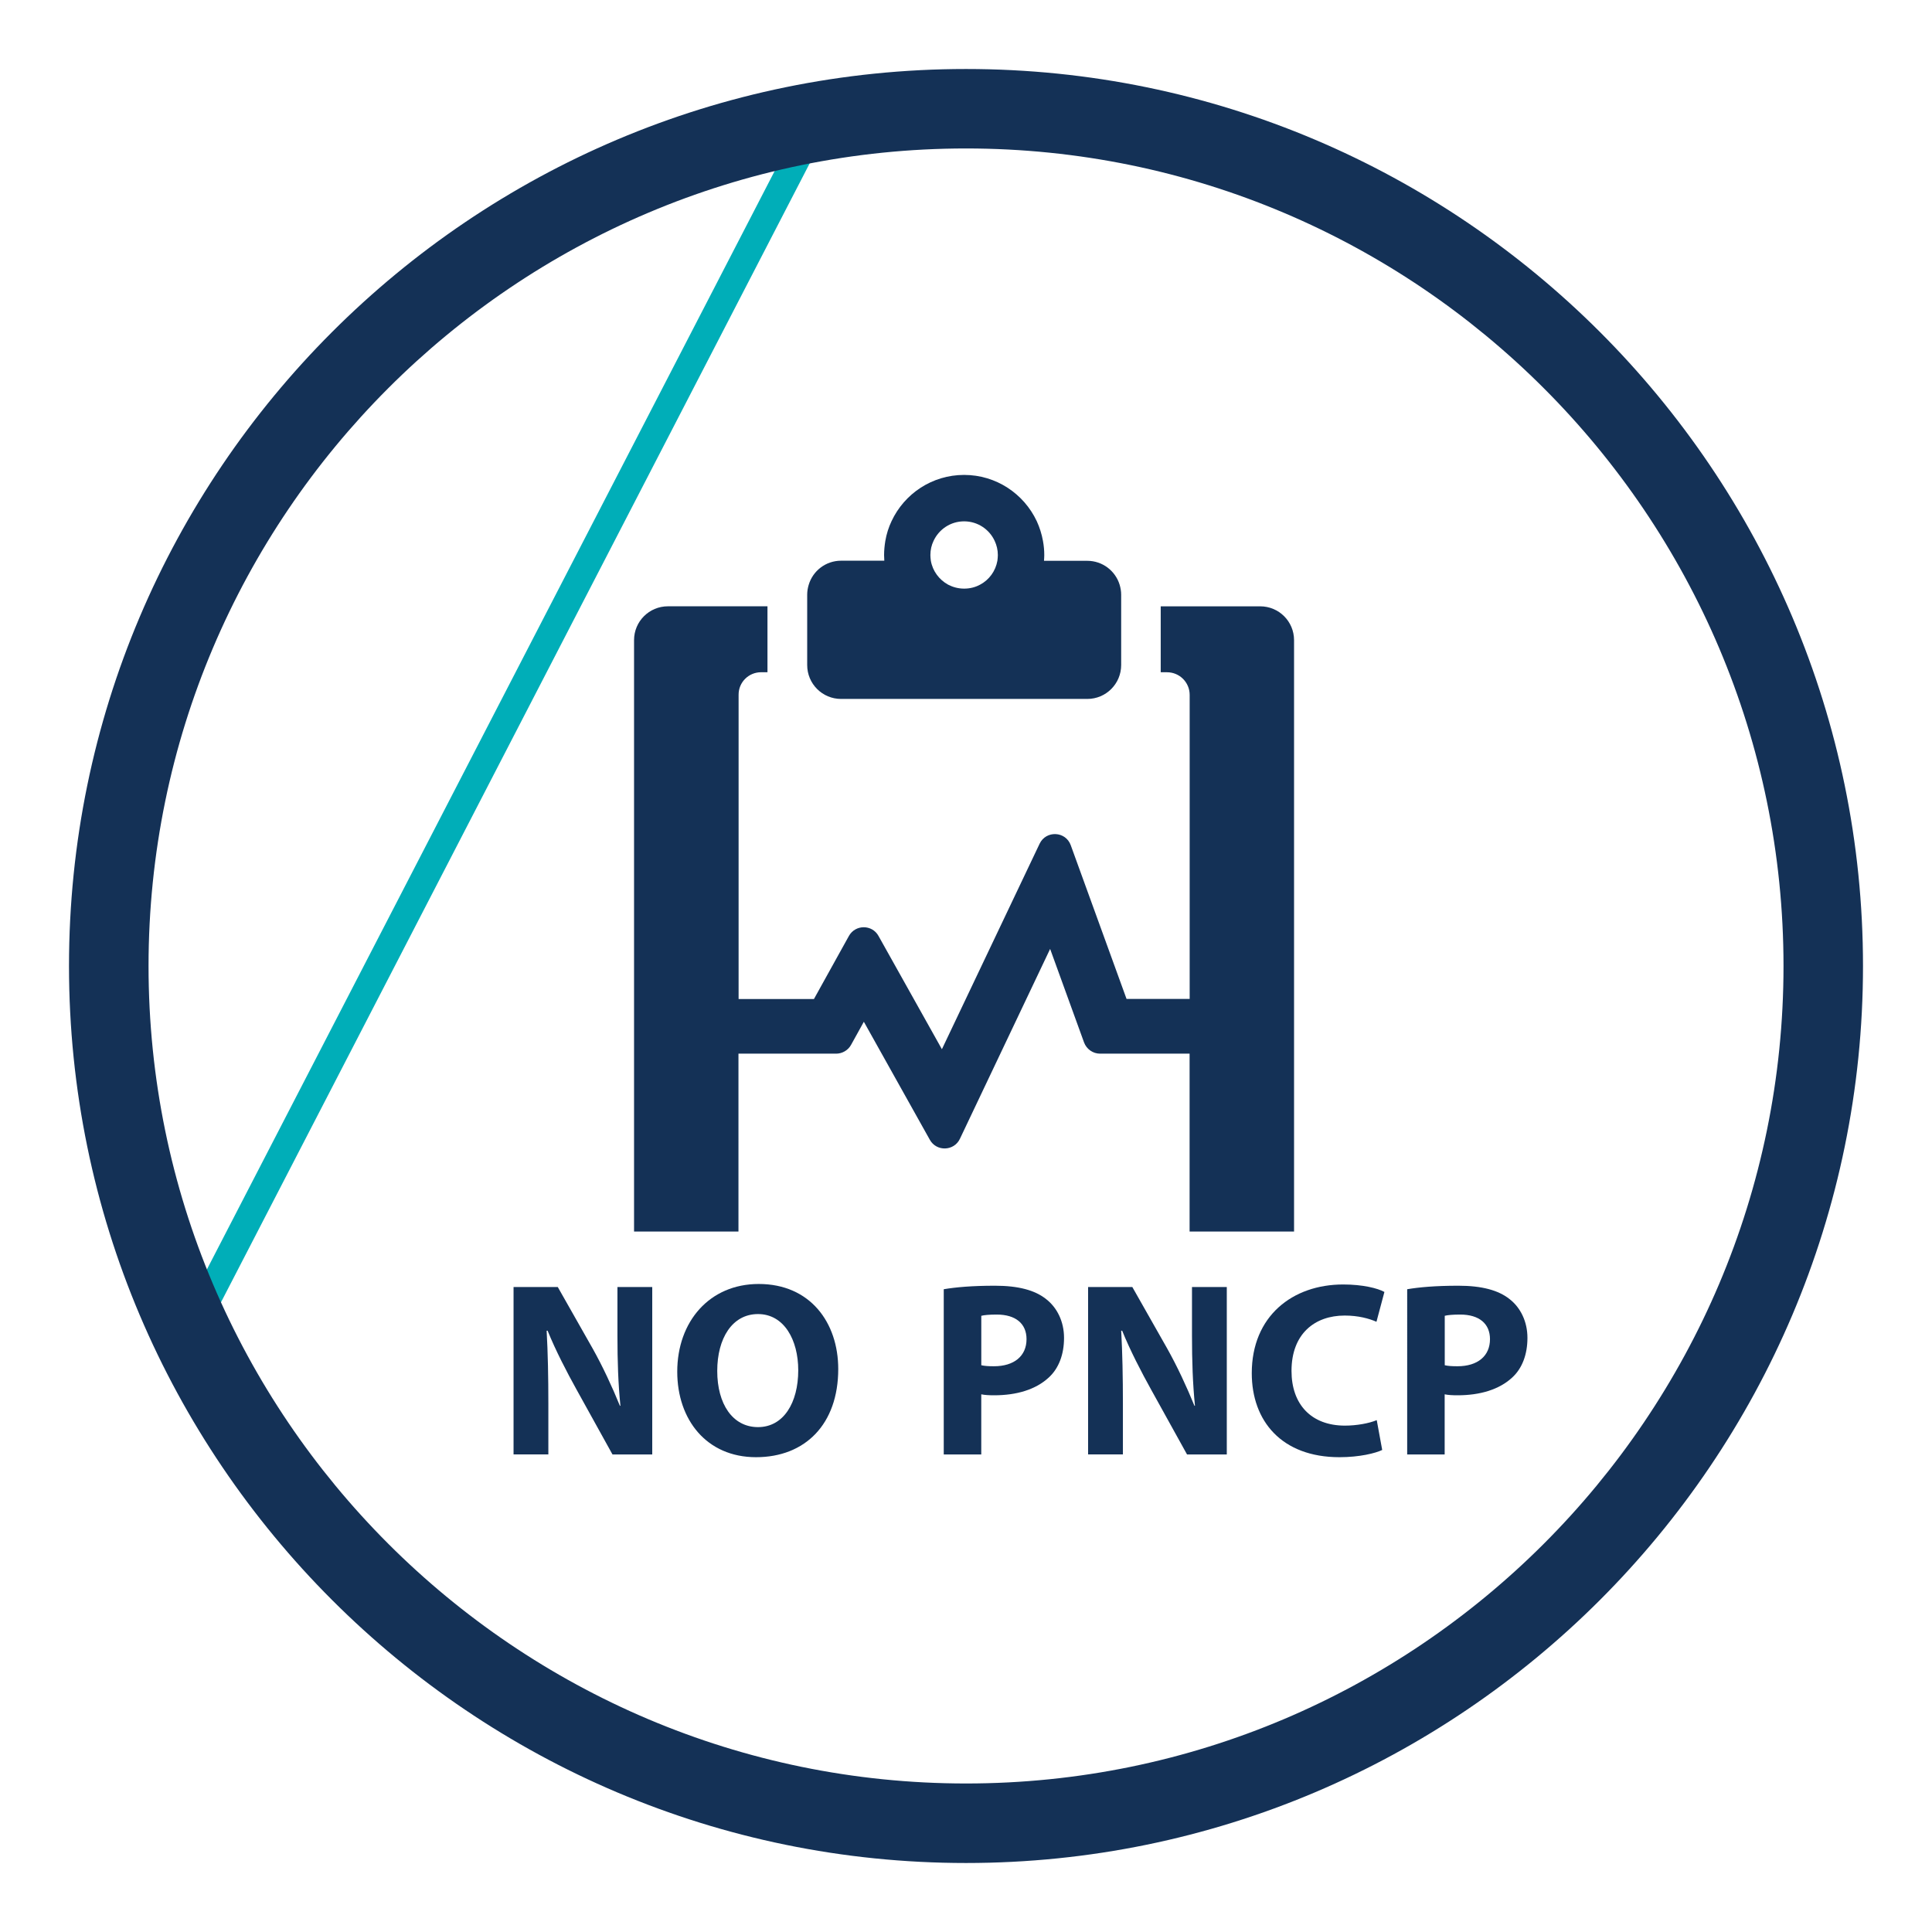 <?xml version="1.0" encoding="utf-8"?>
<!-- Generator: Adobe Illustrator 16.0.0, SVG Export Plug-In . SVG Version: 6.00 Build 0)  -->
<!DOCTYPE svg PUBLIC "-//W3C//DTD SVG 1.1//EN" "http://www.w3.org/Graphics/SVG/1.1/DTD/svg11.dtd">
<svg version="1.1" id="Layer_1" xmlns="http://www.w3.org/2000/svg" xmlns:xlink="http://www.w3.org/1999/xlink" x="0px" y="0px"
	 width="70px" height="70px" viewBox="0 0 70 70" enable-background="new 0 0 70 70" xml:space="preserve">
<g>
	
		<rect x="17.743" y="1.589" transform="matrix(0.888 0.459 -0.459 0.888 14.115 -5.436)" fill="#00AEB8" width="1" height="49.472"/>
	<path fill="#143156" d="M35.001,67.5C17.083,67.5,2.5,52.922,2.5,35c0-17.92,14.583-32.5,32.501-32.5C52.92,2.5,67.5,17.08,67.5,35
		C67.5,52.922,52.92,67.5,35.001,67.5z M35.001,5.379C18.67,5.379,5.382,18.668,5.382,35s13.289,29.619,29.62,29.619
		c16.331,0,29.618-13.287,29.618-29.619S51.332,5.379,35.001,5.379z"/>
	<g>
		<path fill="#143156" d="M26.758,38.176h3.537c0.223,0,0.432-0.123,0.539-0.316l0.465-0.84l2.391,4.277
			c0.242,0.434,0.877,0.414,1.09-0.037l3.268-6.879l1.23,3.391c0.09,0.24,0.32,0.404,0.578,0.404h3.245v6.445h3.785V23.195
			c0-0.68-0.549-1.227-1.229-1.227h-3.602v2.389h0.229c0.453,0,0.82,0.367,0.82,0.82v11.016h-2.287l-2.021-5.568
			c-0.184-0.514-0.896-0.545-1.129-0.055l-3.54,7.445l-2.297-4.104c-0.232-0.422-0.84-0.418-1.072,0l-1.267,2.285h-2.73v-11.02
			c-0.004-0.457,0.365-0.82,0.816-0.82h0.23v-2.389h-3.605c-0.68,0-1.229,0.547-1.229,1.227v21.426h3.783V38.176z"/>
		<path fill="#143156" d="M30.476,25.324h8.917c0.68,0,1.229-0.549,1.229-1.23v-2.547c0-0.125-0.021-0.244-0.055-0.359
			c-0.153-0.504-0.62-0.869-1.175-0.869h-1.566c0.004-0.07,0.01-0.137,0.01-0.205c0-0.176-0.016-0.344-0.047-0.514
			c-0.045-0.25-0.121-0.49-0.225-0.717c-0.467-0.992-1.469-1.676-2.633-1.676c-1.162,0-2.164,0.684-2.627,1.672
			c-0.107,0.225-0.184,0.467-0.227,0.719c-0.027,0.168-0.045,0.336-0.045,0.512c0,0.068,0.004,0.137,0.008,0.205h-1.564
			c-0.559,0-1.025,0.369-1.175,0.873c-0.035,0.115-0.055,0.234-0.055,0.359v2.547C29.246,24.775,29.794,25.324,30.476,25.324z
			 M33.824,19.598c0.195-0.42,0.617-0.709,1.107-0.709c0.492,0,0.914,0.289,1.108,0.709c0.072,0.154,0.115,0.326,0.115,0.512
			c0,0.068-0.008,0.139-0.016,0.205c-0.066,0.377-0.301,0.697-0.629,0.869c-0.172,0.094-0.367,0.143-0.578,0.143
			c-0.209,0-0.404-0.053-0.578-0.143c-0.322-0.176-0.562-0.492-0.627-0.869c-0.008-0.066-0.016-0.137-0.016-0.205
			C33.71,19.924,33.75,19.752,33.824,19.598z"/>
		<g>
			<path fill="#143156" d="M34.195,46.711c0.424-0.072,1.018-0.127,1.854-0.127c0.848,0,1.451,0.162,1.855,0.486
				c0.396,0.307,0.648,0.811,0.648,1.404c0,0.596-0.189,1.107-0.559,1.441c-0.469,0.432-1.16,0.639-1.971,0.639
				c-0.181,0-0.342-0.008-0.469-0.035v2.178h-1.359V46.711z M35.554,49.465c0.117,0.027,0.253,0.037,0.459,0.037
				c0.729,0,1.18-0.369,1.18-0.982c0-0.557-0.387-0.891-1.08-0.891c-0.271,0-0.459,0.018-0.559,0.045V49.465z"/>
			<path fill="#143156" d="M39.424,52.697v-6.066h1.602l1.261,2.223c0.36,0.639,0.711,1.395,0.99,2.08h0.019
				c-0.081-0.801-0.108-1.621-0.108-2.539v-1.764h1.261v6.066h-1.441l-1.296-2.34c-0.36-0.648-0.766-1.432-1.054-2.143h-0.035
				c0.045,0.811,0.062,1.666,0.062,2.656v1.826H39.424z"/>
			<path fill="#143156" d="M50.08,52.535c-0.242,0.117-0.818,0.262-1.548,0.262c-2.098,0-3.178-1.314-3.178-3.043
				c0-2.07,1.477-3.215,3.312-3.215c0.711,0,1.252,0.137,1.494,0.271l-0.288,1.08c-0.27-0.117-0.656-0.225-1.152-0.225
				c-1.08,0-1.926,0.656-1.926,2.006c0,1.217,0.72,1.982,1.936,1.982c0.423,0,0.873-0.082,1.152-0.199L50.08,52.535z"/>
			<path fill="#143156" d="M50.987,46.711c0.423-0.072,1.017-0.127,1.854-0.127c0.846,0,1.449,0.162,1.855,0.486
				c0.395,0.307,0.646,0.811,0.646,1.404c0,0.596-0.188,1.107-0.557,1.441c-0.469,0.432-1.162,0.639-1.973,0.639
				c-0.18,0-0.342-0.008-0.469-0.035v2.178h-1.358V46.711z M52.346,49.465c0.117,0.027,0.254,0.037,0.461,0.037
				c0.729,0,1.178-0.369,1.178-0.982c0-0.557-0.387-0.891-1.08-0.891c-0.27,0-0.459,0.018-0.559,0.045V49.465z"/>
		</g>
		<g>
			<path fill="#143156" d="M18.607,52.697v-6.066h1.602l1.261,2.223c0.36,0.639,0.711,1.395,0.99,2.08h0.019
				c-0.081-0.801-0.108-1.621-0.108-2.539v-1.764h1.261v6.066h-1.441l-1.296-2.34c-0.36-0.648-0.766-1.432-1.054-2.143h-0.035
				c0.045,0.811,0.062,1.666,0.062,2.656v1.826H18.607z"/>
			<path fill="#143156" d="M30.371,49.602c0,1.998-1.197,3.195-2.979,3.195c-1.792,0-2.854-1.359-2.854-3.098
				c0-1.818,1.17-3.178,2.952-3.178C29.354,46.521,30.371,47.918,30.371,49.602z M25.987,49.672c0,1.199,0.558,2.035,1.477,2.035
				c0.927,0,1.458-0.883,1.458-2.061c0-1.1-0.513-2.035-1.458-2.035C26.527,47.611,25.987,48.494,25.987,49.672z"/>
		</g>
	</g>
</g>
</svg>
